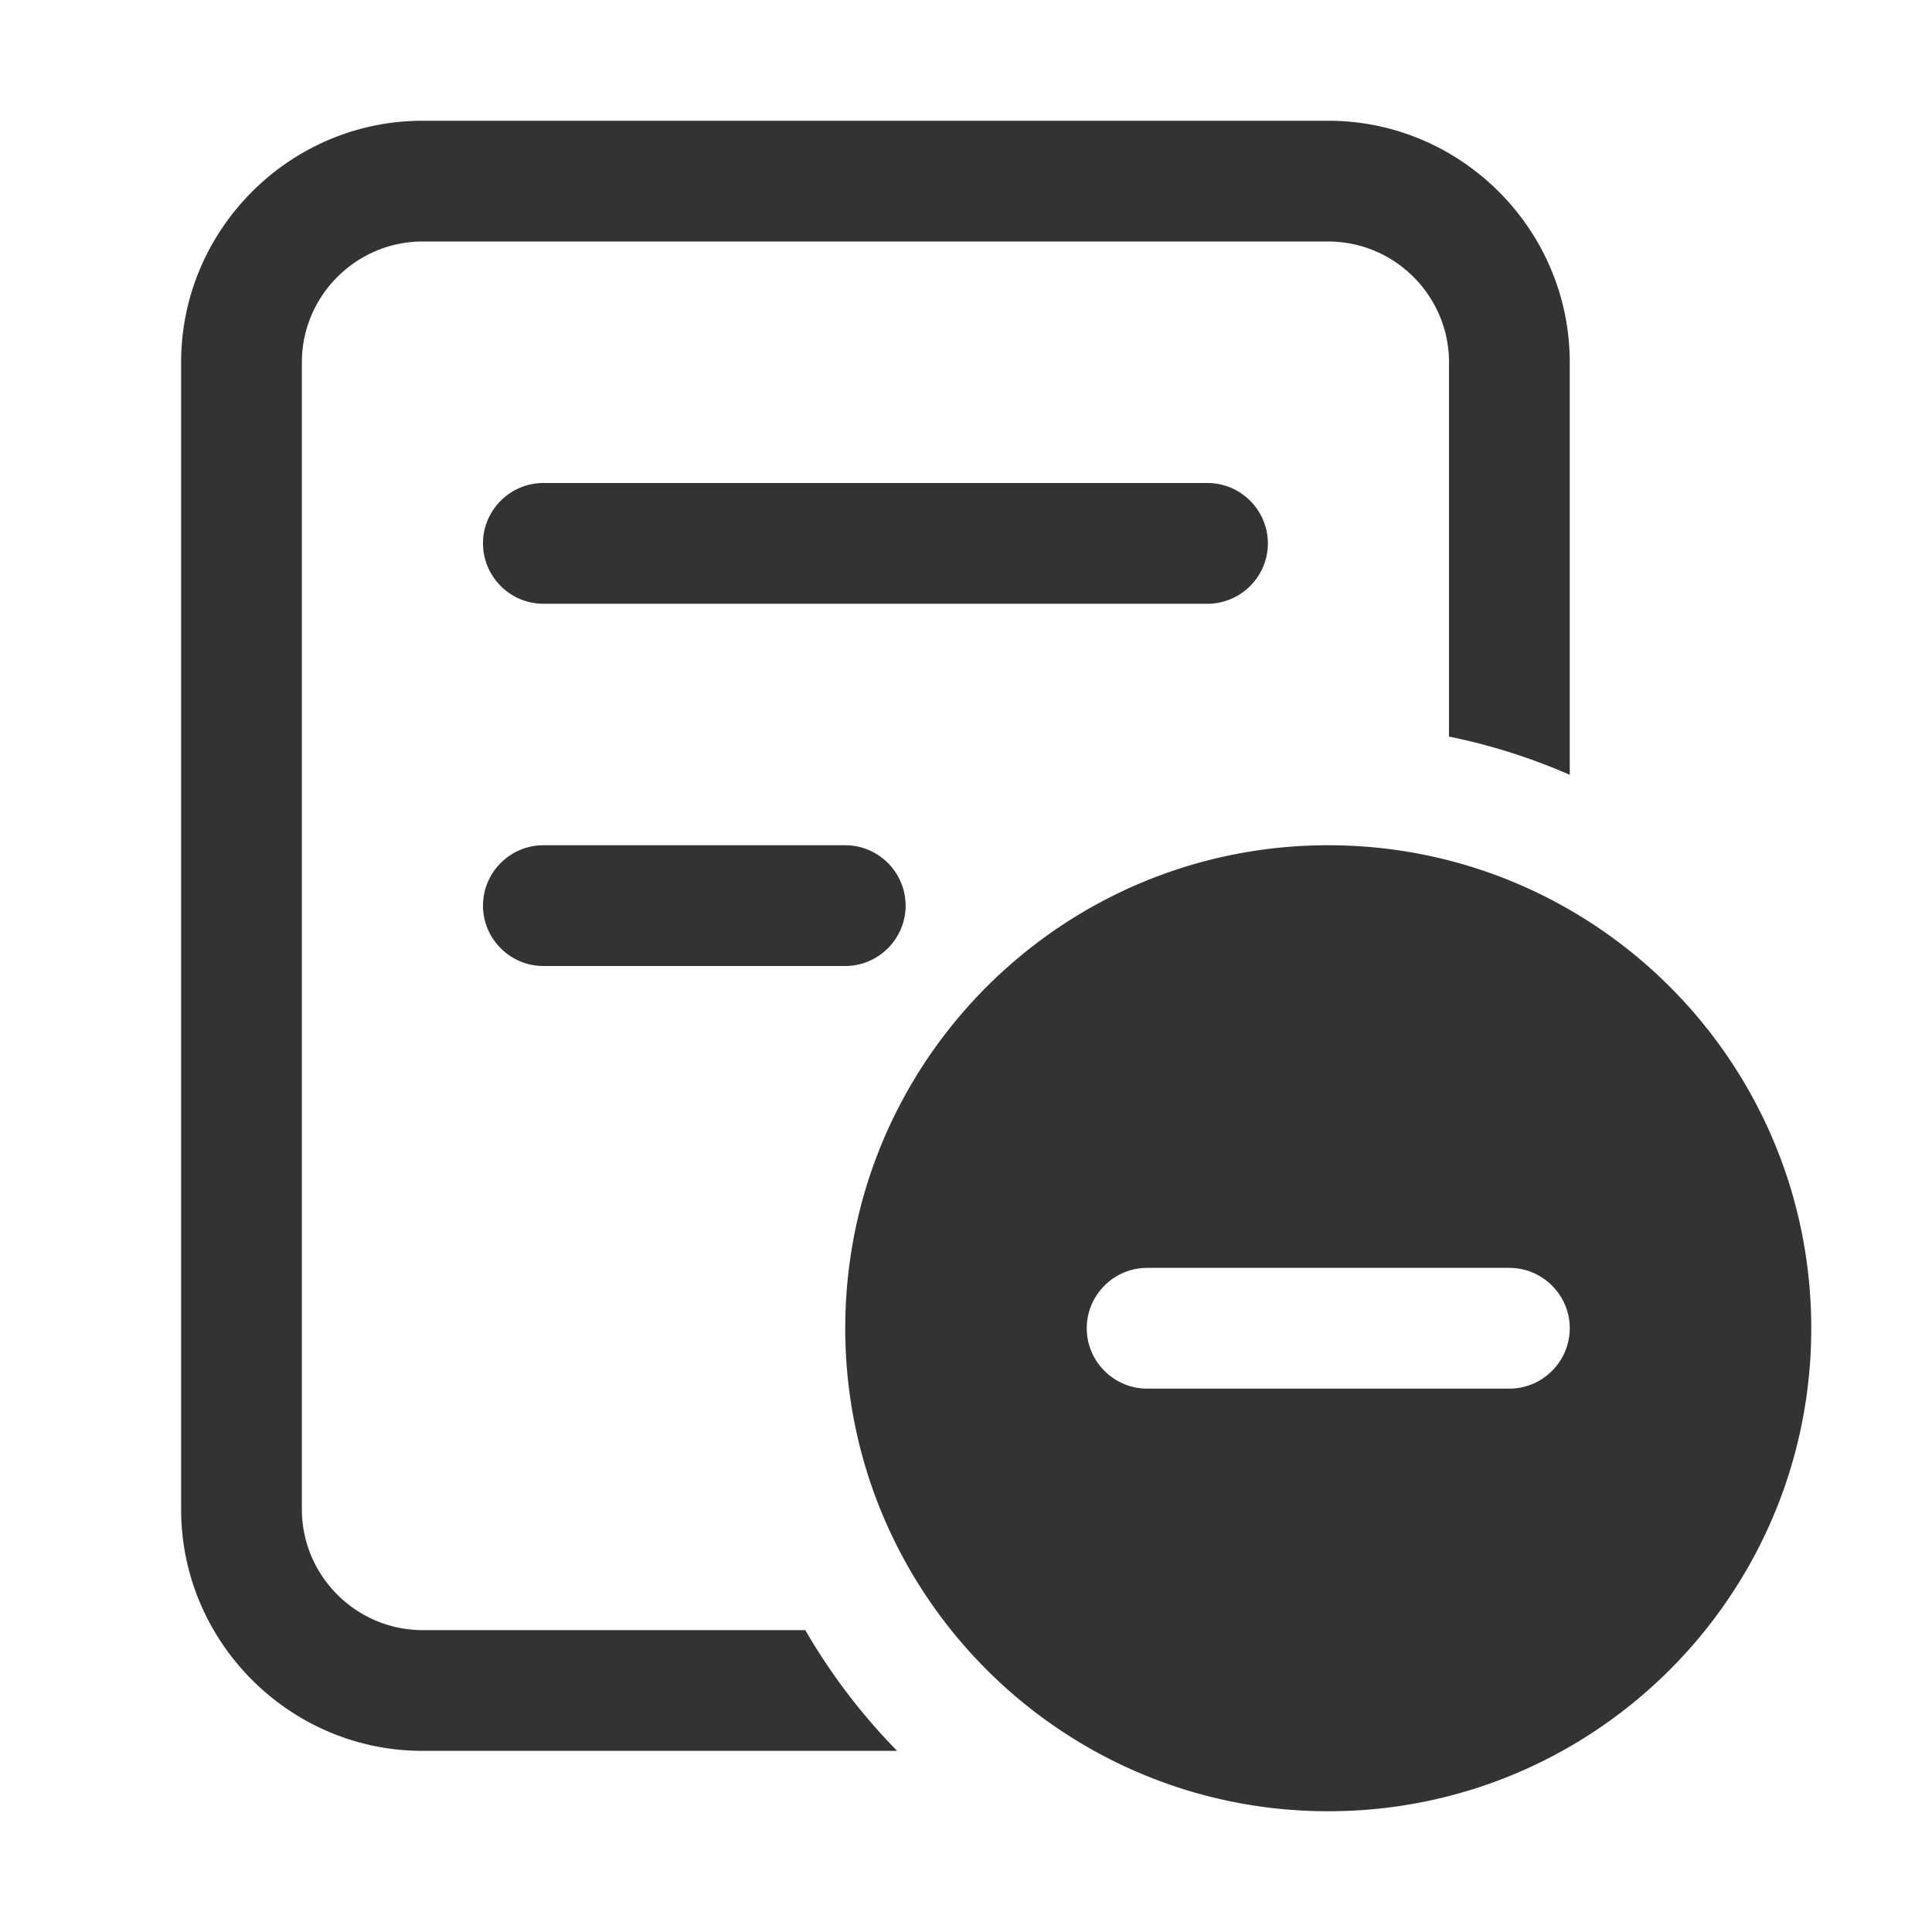 <?xml version="1.0" standalone="no"?><!DOCTYPE svg PUBLIC "-//W3C//DTD SVG 1.1//EN" "http://www.w3.org/Graphics/SVG/1.1/DTD/svg11.dtd"><svg class="icon" width="200px" height="200.00px" viewBox="0 0 1024 1024" version="1.1" xmlns="http://www.w3.org/2000/svg"><path fill="#333333" d="M672 288c0-17.6-14.4-32-32-32H288c-17.6 0-32 14.4-32 32s14.4 32 32 32h352c17.6 0 32-14.4 32-32zM288 448c-17.6 0-32 14.4-32 32s14.4 32 32 32h160c17.6 0 32-14.4 32-32s-14.4-32-32-32H288zM224 864c-35.2 0-64-28.8-64-64V192c0-35.2 28.8-64 64-64h480c35.2 0 64 28.8 64 64v198.407a317.482 317.482 0 0 1 64 20.246V192c0-70.4-57.6-128-128-128H224c-70.4 0-128 57.6-128 128v608c0 70.4 57.6 128 128 128h251.505a321.192 321.192 0 0 1-48.685-64H224zM704 448c-141.385 0-256 114.615-256 256s114.615 256 256 256 256-114.615 256-256-114.615-256-256-256z m128 256c0 17.6-14.4 32-32 32H608c-17.6 0-32-14.4-32-32s14.4-32 32-32h192c17.6 0 32 14.4 32 32z" /></svg>